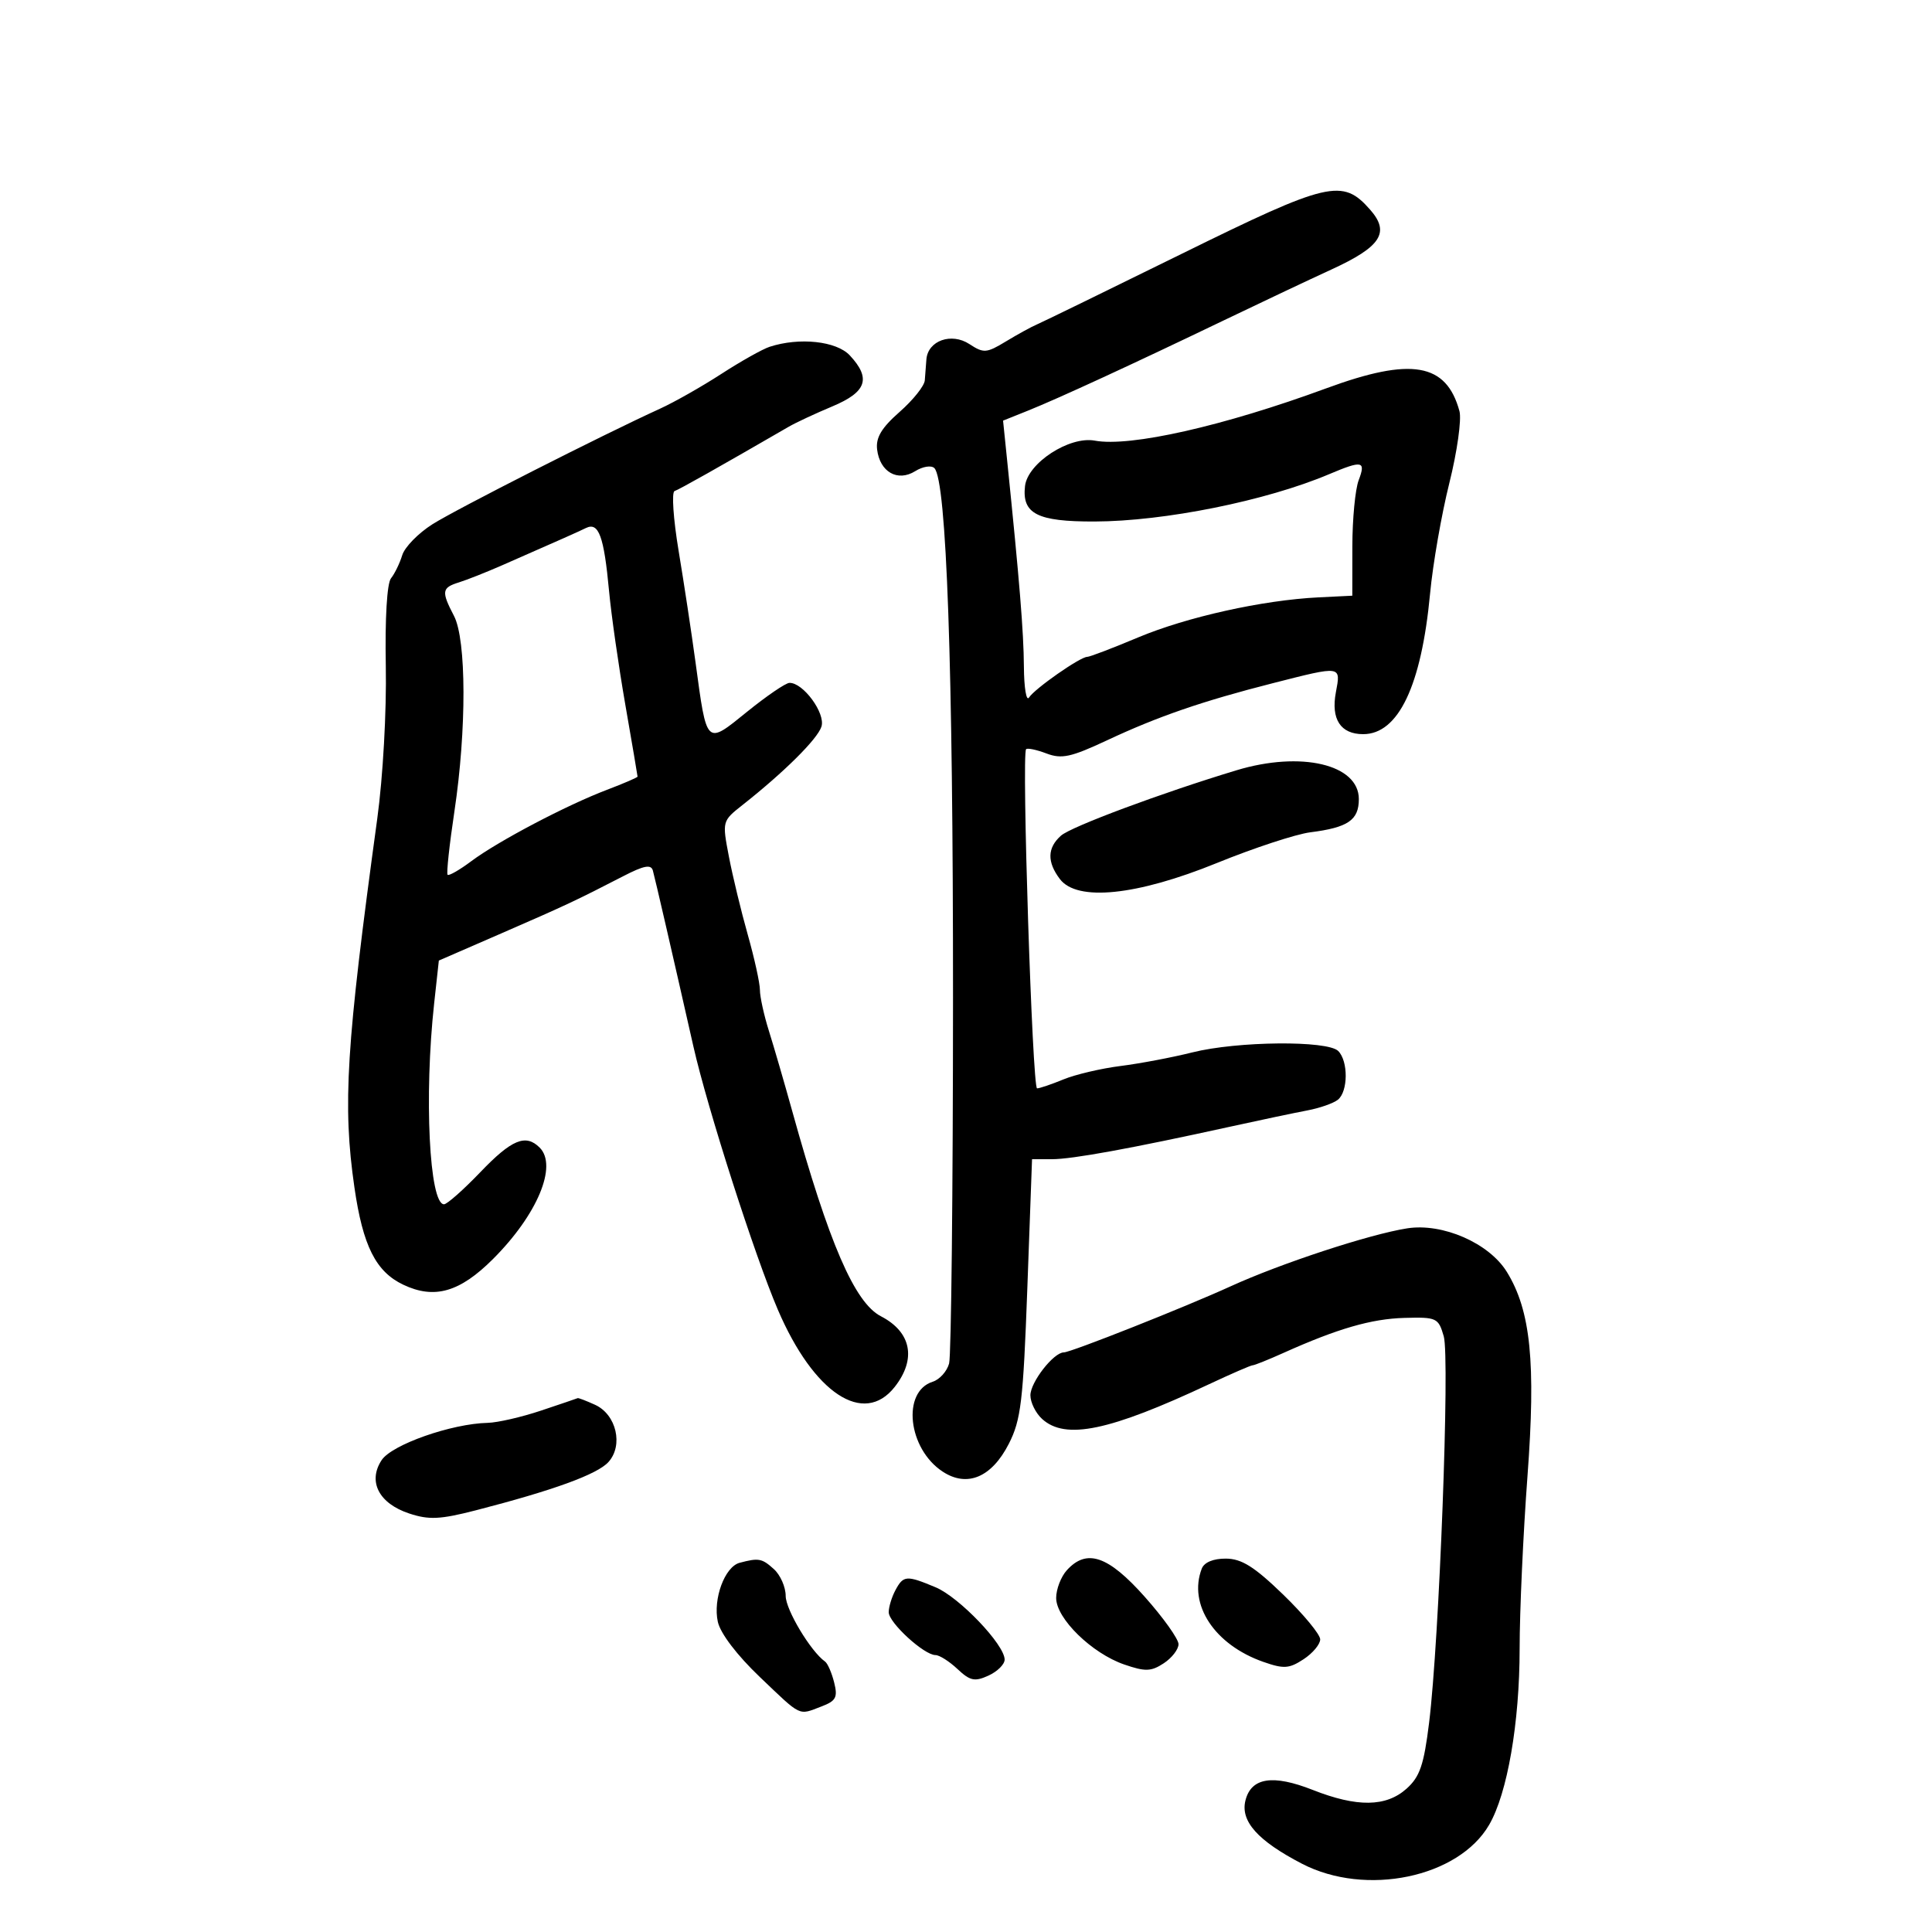 <svg xmlns="http://www.w3.org/2000/svg" width="300" height="300" viewBox="0 0 300 300" version="1.1">
	<path d="M 183.500 39.411 C 171.950 45.097, 161.825 50.035, 161 50.384 C 160.175 50.732, 158.021 51.913, 156.214 53.008 C 153.179 54.847, 152.746 54.880, 150.531 53.429 C 147.742 51.601, 144.102 52.885, 143.852 55.785 C 143.771 56.728, 143.658 58.200, 143.602 59.056 C 143.546 59.911, 141.789 62.116, 139.698 63.955 C 136.881 66.432, 135.974 67.946, 136.198 69.798 C 136.620 73.294, 139.385 74.865, 142.114 73.161 C 143.282 72.432, 144.619 72.219, 145.087 72.687 C 146.982 74.582, 147.995 103.348, 147.984 155 C 147.978 184.975, 147.705 210.498, 147.378 211.717 C 147.052 212.936, 145.907 214.212, 144.835 214.552 C 139.993 216.089, 140.979 224.975, 146.384 228.516 C 150.186 231.007, 153.985 229.408, 156.647 224.196 C 158.538 220.495, 158.882 217.605, 159.525 199.996 L 160.255 180 163.355 180 C 166.503 180, 175.649 178.331, 191 174.955 C 195.675 173.927, 201.075 172.789, 203 172.427 C 204.925 172.065, 207.063 171.316, 207.750 170.762 C 209.341 169.481, 209.372 164.772, 207.800 163.200 C 206.132 161.532, 192.120 161.666, 185.144 163.416 C 182.040 164.195, 177.025 165.145, 174 165.527 C 170.975 165.909, 166.983 166.847, 165.128 167.611 C 163.273 168.375, 161.432 169, 161.036 169 C 160.303 169, 158.621 117.045, 159.332 116.334 C 159.547 116.120, 160.973 116.420, 162.502 117.001 C 164.849 117.893, 166.308 117.576, 171.890 114.959 C 179.815 111.245, 186.716 108.868, 197.667 106.079 C 208.386 103.350, 208.217 103.325, 207.432 107.511 C 206.650 111.680, 208.165 114, 211.670 114 C 217.141 114, 220.717 106.488, 222.062 92.172 C 222.492 87.592, 223.837 79.869, 225.052 75.009 C 226.267 70.150, 226.974 65.122, 226.623 63.837 C 224.585 56.364, 219.163 55.432, 205.977 60.286 C 190.026 66.157, 175.490 69.445, 170 68.422 C 166.050 67.687, 159.574 71.902, 159.164 75.476 C 158.670 79.783, 161.059 81.003, 169.941 80.980 C 180.808 80.952, 196.612 77.767, 206.372 73.638 C 211.559 71.444, 212.119 71.557, 210.975 74.565 C 210.439 75.976, 209.997 80.588, 209.993 84.815 L 209.986 92.500 204.745 92.758 C 196.066 93.187, 184.279 95.806, 176.694 98.993 C 172.758 100.647, 169.212 102, 168.813 102 C 167.727 102, 160.656 106.943, 159.787 108.310 C 159.371 108.965, 159.012 106.800, 158.990 103.500 C 158.953 98.120, 158.322 90.361, 156.380 71.407 L 155.756 65.315 159.628 63.762 C 164.306 61.886, 175.816 56.580, 190 49.761 C 195.775 46.984, 203.295 43.431, 206.711 41.864 C 214.448 38.315, 215.880 36.111, 212.753 32.559 C 208.454 27.673, 206.332 28.170, 183.500 39.411 M 119.500 53.852 C 118.400 54.211, 115.025 56.108, 112 58.068 C 108.975 60.028, 104.700 62.452, 102.500 63.455 C 93.566 67.529, 70.902 79.037, 67.159 81.399 C 64.959 82.788, 62.843 84.954, 62.457 86.212 C 62.071 87.471, 61.287 89.084, 60.715 89.798 C 60.092 90.576, 59.768 96.028, 59.907 103.419 C 60.038 110.426, 59.466 120.652, 58.581 127.121 C 53.740 162.500, 53.179 171.548, 55.034 184.379 C 56.347 193.465, 58.357 197.467, 62.624 199.492 C 67.459 201.786, 71.398 200.655, 76.567 195.486 C 83.436 188.617, 86.616 181.016, 83.800 178.200 C 81.632 176.032, 79.456 176.931, 74.598 182 C 71.962 184.750, 69.420 187, 68.948 187 C 66.664 187, 65.838 170.222, 67.413 155.828 L 68.143 149.155 77.821 144.946 C 87.808 140.603, 89.535 139.793, 96.756 136.064 C 99.995 134.391, 101.099 134.180, 101.378 135.183 C 101.732 136.454, 104.385 147.964, 107.673 162.500 C 109.843 172.091, 117.199 195.019, 120.791 203.386 C 126.360 216.361, 134.115 221.483, 138.927 215.365 C 142.336 211.031, 141.520 206.838, 136.793 204.393 C 132.702 202.278, 128.717 193.057, 123.008 172.500 C 121.786 168.100, 120.159 162.507, 119.393 160.072 C 118.627 157.636, 118 154.781, 118 153.727 C 118 152.673, 117.153 148.816, 116.117 145.155 C 115.081 141.495, 113.760 136.025, 113.181 133 C 112.132 127.516, 112.138 127.493, 115.297 125 C 121.777 119.887, 126.943 114.756, 127.556 112.823 C 128.213 110.753, 124.697 105.963, 122.576 106.038 C 121.984 106.059, 119.031 108.074, 116.014 110.516 C 109.587 115.718, 109.770 115.894, 108 102.840 C 107.378 98.253, 106.195 90.459, 105.373 85.521 C 104.550 80.582, 104.268 76.411, 104.747 76.251 C 105.472 76.009, 111.629 72.540, 122.500 66.249 C 123.600 65.612, 126.638 64.196, 129.250 63.102 C 134.573 60.872, 135.295 58.767, 131.961 55.189 C 129.884 52.959, 124.128 52.342, 119.500 53.852 M 91 81.983 C 89.553 82.682, 87.683 83.513, 78 87.764 C 75.525 88.850, 72.487 90.053, 71.250 90.437 C 68.596 91.260, 68.512 91.836, 70.494 95.636 C 72.432 99.353, 72.464 113.319, 70.562 125.985 C 69.778 131.202, 69.302 135.635, 69.503 135.836 C 69.704 136.037, 71.361 135.086, 73.184 133.723 C 77.322 130.629, 87.971 125.026, 94.250 122.640 C 96.862 121.647, 99 120.726, 99 120.592 C 99 120.459, 98.145 115.434, 97.099 109.425 C 96.053 103.416, 94.917 95.470, 94.573 91.766 C 93.784 83.271, 92.967 81.033, 91 81.983 M 192 119.609 C 180.386 123.122, 166.330 128.357, 164.750 129.758 C 162.620 131.647, 162.565 133.841, 164.579 136.500 C 167.248 140.025, 176.490 139.080, 188.955 134.008 C 194.705 131.669, 201.230 129.524, 203.455 129.242 C 209.326 128.497, 211 127.352, 211 124.079 C 211 118.689, 202.023 116.578, 192 119.609 M 218.500 190.737 C 212.659 191.653, 198.885 196.177, 191.083 199.742 C 184.025 202.966, 166.271 210, 165.190 210 C 163.606 210, 160 214.627, 160 216.659 C 160 217.776, 160.823 219.435, 161.829 220.345 C 165.452 223.624, 172.269 222.202, 187.753 214.935 C 191.192 213.321, 194.234 212, 194.514 212 C 194.793 212, 196.929 211.143, 199.261 210.095 C 207.702 206.303, 212.946 204.784, 218.082 204.643 C 223.086 204.506, 223.355 204.632, 224.185 207.500 C 225.152 210.841, 223.488 254.728, 221.910 267.500 C 221.099 274.071, 220.472 275.902, 218.405 277.750 C 215.227 280.591, 210.722 280.650, 203.846 277.939 C 197.640 275.493, 194.285 276.017, 193.393 279.571 C 192.584 282.794, 195.299 285.833, 202.172 289.399 C 212.086 294.543, 226.479 291.550, 231.235 283.356 C 234.070 278.473, 235.965 267.517, 235.968 256 C 235.969 250.225, 236.517 238.184, 237.184 229.241 C 238.503 211.557, 237.692 203.511, 233.982 197.500 C 231.220 193.023, 224.007 189.872, 218.500 190.737 M 84 219.041 C 80.975 220.051, 77.256 220.905, 75.735 220.939 C 70.108 221.063, 60.834 224.324, 59.255 226.734 C 57.077 230.058, 58.843 233.463, 63.551 235.017 C 66.615 236.028, 68.353 235.945, 73.868 234.525 C 85.937 231.416, 92.746 228.938, 94.478 227.024 C 96.825 224.430, 95.708 219.644, 92.404 218.138 C 91.030 217.512, 89.815 217.046, 89.703 217.103 C 89.591 217.159, 87.025 218.032, 84 219.041 M 114.849 242.670 C 112.538 243.284, 110.687 248.297, 111.464 251.837 C 111.858 253.628, 114.445 257.028, 117.984 260.403 C 124.544 266.661, 123.920 266.361, 127.540 264.985 C 129.820 264.118, 130.110 263.573, 129.525 261.245 C 129.149 259.746, 128.516 258.291, 128.118 258.010 C 125.888 256.439, 122 249.956, 122 247.811 C 122 246.435, 121.177 244.565, 120.171 243.655 C 118.319 241.978, 117.810 241.884, 114.849 242.670 M 165.655 243.829 C 164.745 244.835, 164 246.771, 164 248.133 C 164 251.321, 169.541 256.734, 174.577 258.465 C 177.846 259.589, 178.739 259.562, 180.702 258.276 C 181.966 257.447, 183 256.112, 183 255.307 C 183 254.502, 180.637 251.189, 177.750 247.945 C 172.065 241.557, 168.736 240.425, 165.655 243.829 M 186.607 243.582 C 184.470 249.150, 188.599 255.402, 196.166 258.055 C 199.346 259.170, 200.173 259.116, 202.416 257.647 C 203.837 256.716, 205 255.327, 205 254.561 C 205 253.796, 202.412 250.665, 199.250 247.605 C 194.778 243.277, 192.802 242.036, 190.357 242.020 C 188.399 242.008, 186.985 242.597, 186.607 243.582 M 139.035 246.934 C 138.466 247.998, 138 249.533, 138 250.345 C 138 251.967, 143.492 257, 145.262 257 C 145.872 257, 147.408 257.974, 148.676 259.165 C 150.637 261.008, 151.354 261.160, 153.490 260.186 C 154.871 259.557, 156 258.439, 156 257.701 C 156 255.387, 148.952 248.007, 145.274 246.470 C 140.746 244.578, 140.278 244.613, 139.035 246.934" stroke="none" fill="black" fill-rule="evenodd"/>
</svg>